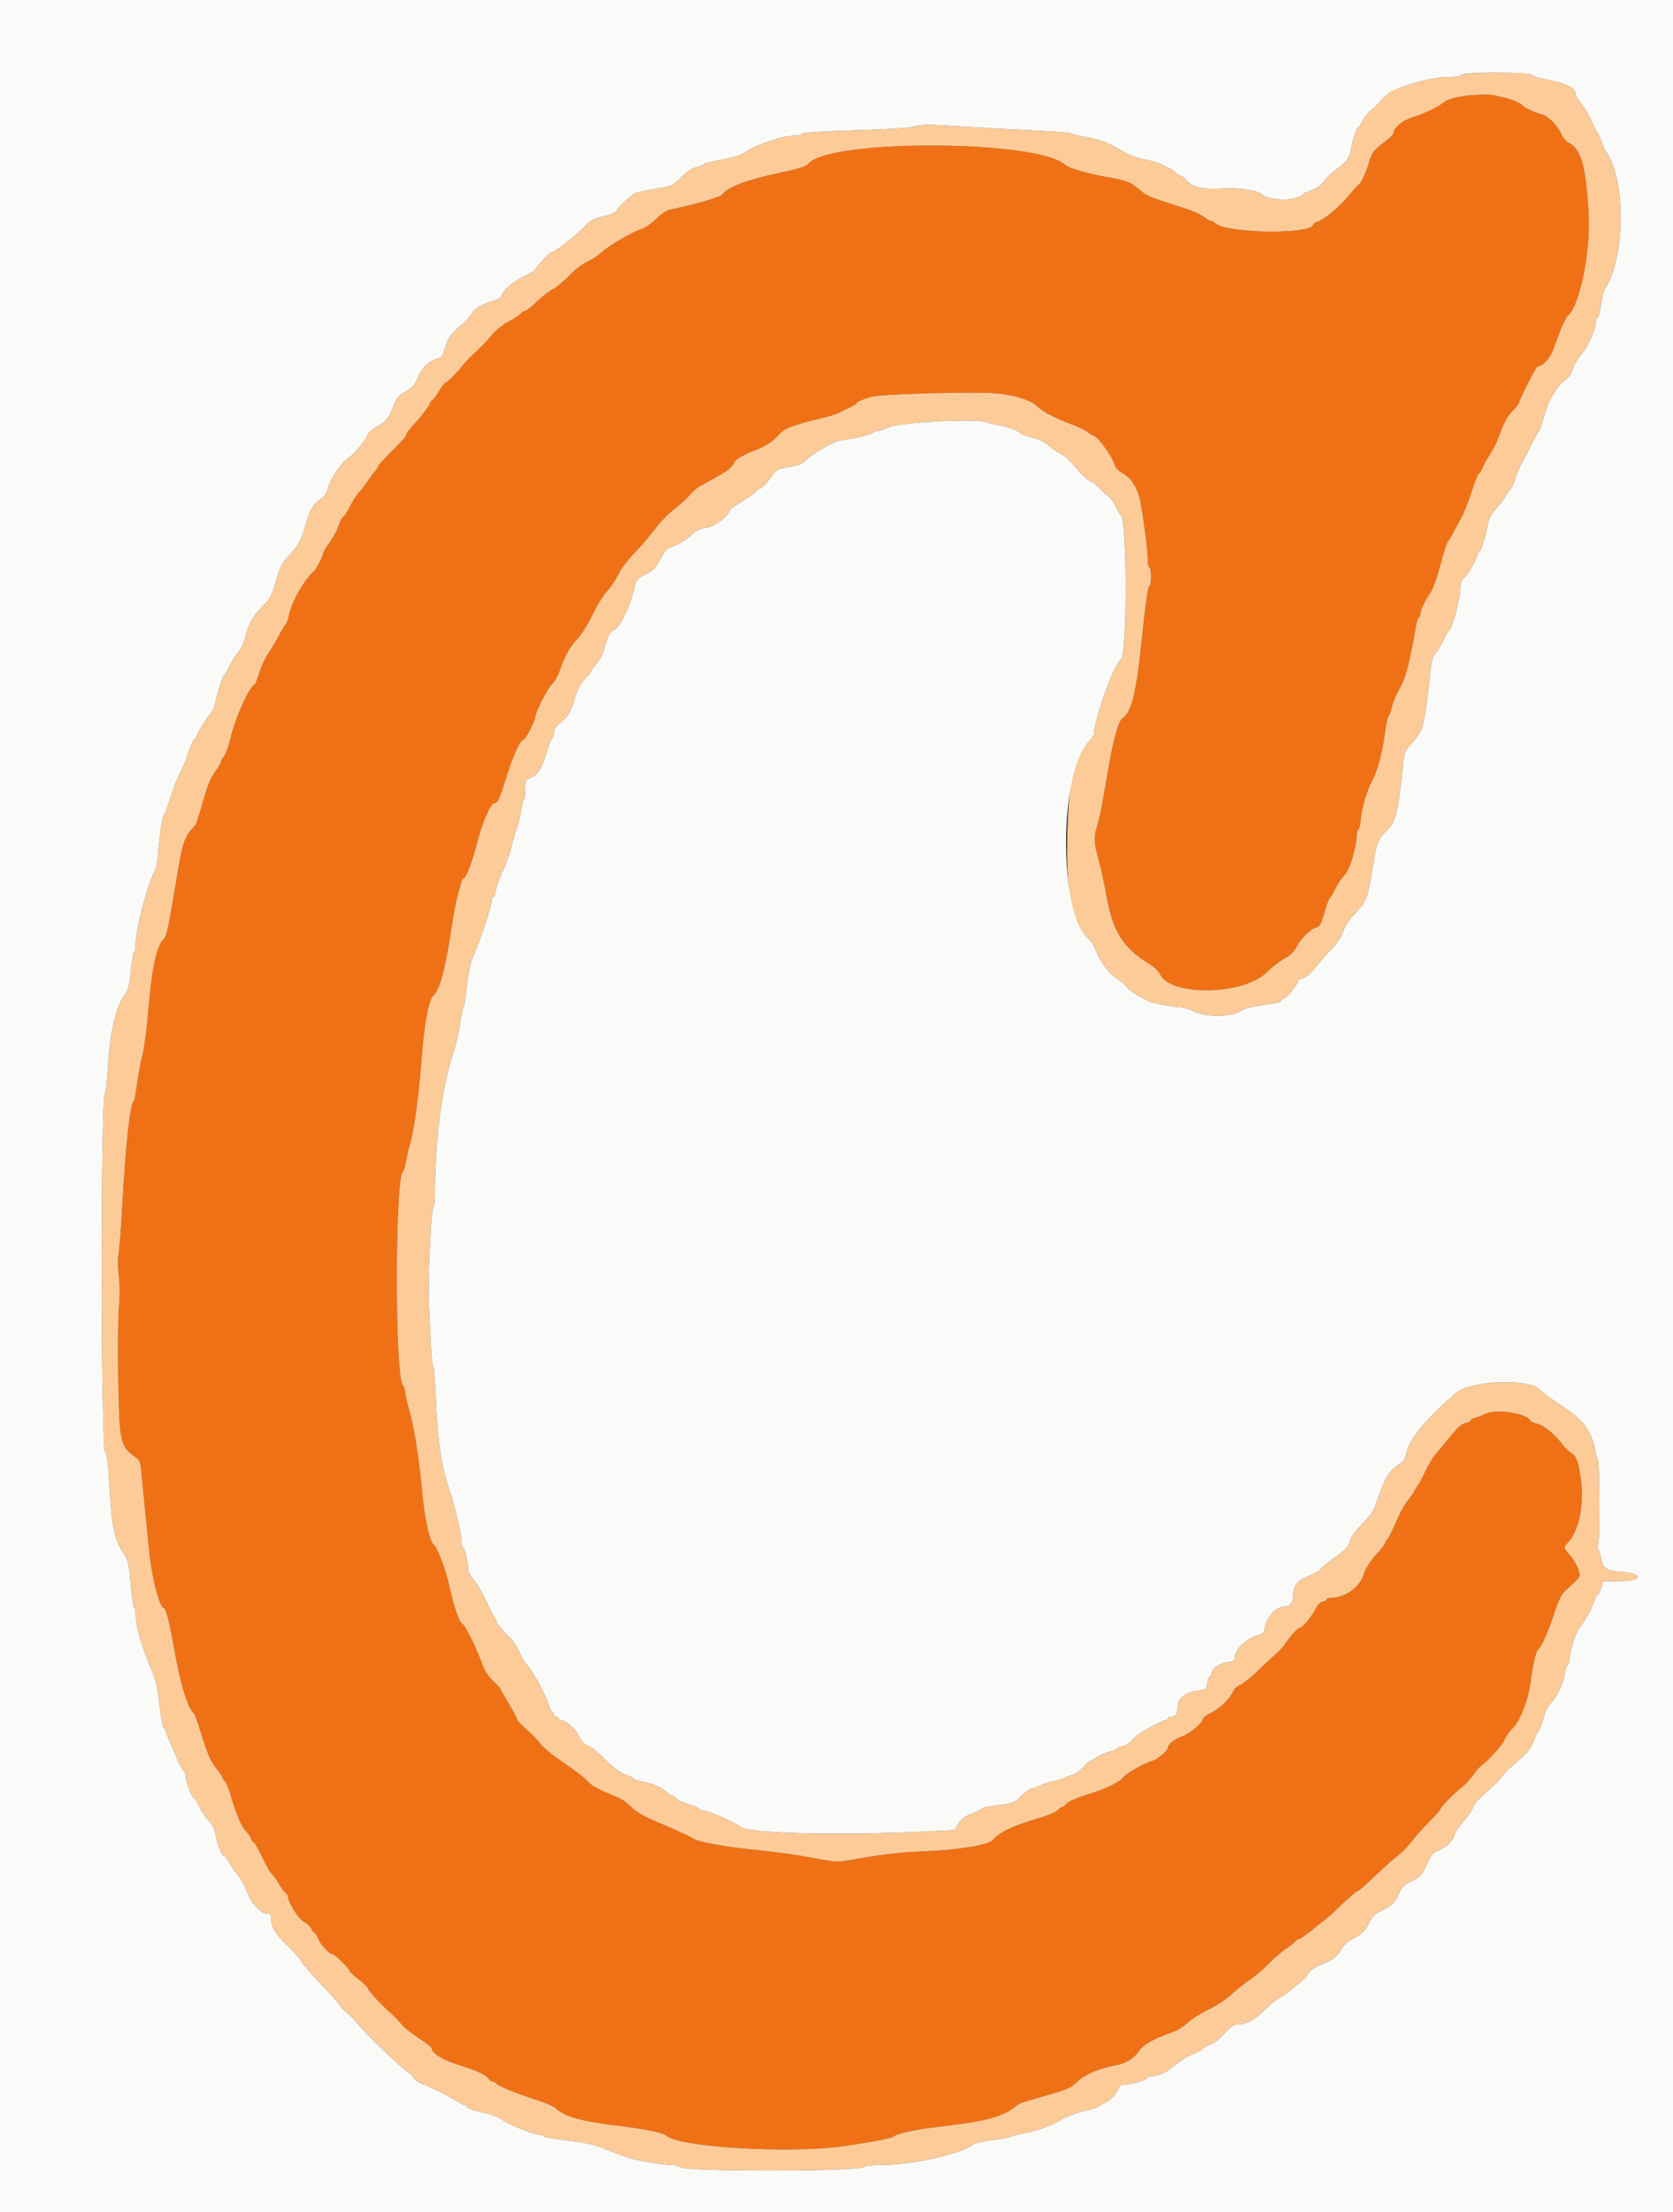 <svg id="svg" version="1.1" xmlns="http://www.w3.org/2000/svg" xmlns:xlink="http://www.w3.org/1999/xlink" width="400" height="528.814" viewBox="0, 0, 400,528.814"><rect x="0" y="0" width="400" height="528.814" fill="#333333" stroke="none"/><g id="svgg"><path id="path0" d="M353.200 22.678 C 349.381 22.842,346.124 23.594,345.077 24.555 C 344.010 25.535,340.321 27.269,337.312 28.206 C 335.270 28.842,333.200 30.640,333.200 31.777 C 333.200 32.061,332.345 32.941,331.300 33.733 C 328.380 35.945,328.021 36.402,327.336 38.784 C 326.655 41.153,325.421 43.838,324.911 44.063 C 324.740 44.138,323.633 45.370,322.451 46.800 C 320.194 49.529,316.428 52.647,314.900 53.049 C 314.405 53.180,314.000 53.435,314.000 53.616 C 314.000 56.127,293.051 55.864,290.471 53.321 C 290.181 53.034,289.748 52.800,289.509 52.800 C 289.271 52.800,288.505 52.365,287.808 51.833 C 287.111 51.302,285.384 50.493,283.970 50.037 C 282.557 49.581,280.320 48.860,279.000 48.435 C 274.958 47.136,273.901 46.644,272.626 45.471 C 270.682 43.682,269.285 43.125,264.800 42.352 C 260.321 41.579,255.439 40.170,254.668 39.429 C 248.348 33.345,197.474 33.202,193.192 39.256 C 192.822 39.778,190.922 40.350,186.111 41.387 C 178.511 43.026,173.853 44.785,172.799 46.416 C 172.358 47.098,166.469 48.820,159.925 50.179 C 159.334 50.302,157.935 51.295,156.815 52.385 C 155.696 53.476,154.157 54.540,153.397 54.750 C 151.463 55.284,145.251 58.903,143.756 60.367 C 143.073 61.036,141.583 62.015,140.446 62.542 C 139.229 63.106,137.437 64.486,136.090 65.896 C 134.830 67.215,133.080 68.667,132.200 69.124 C 131.320 69.581,129.557 70.955,128.282 72.177 C 127.006 73.400,125.710 74.400,125.401 74.400 C 125.093 74.400,124.696 74.644,124.520 74.943 C 124.344 75.242,123.068 76.090,121.683 76.829 C 120.212 77.613,118.551 78.920,117.683 79.973 C 116.221 81.751,114.648 83.376,112.763 85.061 C 112.233 85.534,111.260 86.597,110.600 87.424 C 109.152 89.236,106.752 91.600,106.360 91.600 C 106.204 91.600,105.580 92.455,104.974 93.500 C 104.368 94.545,103.631 95.544,103.336 95.720 C 103.041 95.896,102.800 96.209,102.800 96.416 C 102.800 96.876,100.676 99.636,98.675 101.778 C 97.864 102.646,97.200 103.531,97.200 103.745 C 97.200 104.245,96.721 104.796,93.260 108.275 C 91.687 109.857,90.400 111.308,90.400 111.500 C 90.400 111.692,90.085 112.198,89.700 112.625 C 89.315 113.051,88.521 114.120,87.936 115.000 C 87.350 115.880,86.420 117.072,85.868 117.648 C 85.316 118.224,84.307 119.799,83.626 121.148 C 82.945 122.497,82.226 123.600,82.026 123.600 C 81.827 123.600,81.371 124.483,81.013 125.562 C 80.654 126.642,79.650 128.518,78.780 129.732 C 77.911 130.945,77.200 132.140,77.200 132.385 C 77.200 133.007,75.585 136.111,75.008 136.599 C 72.774 138.483,69.602 144.163,69.037 147.287 C 68.890 148.105,68.550 149.005,68.283 149.287 C 68.016 149.569,67.284 150.790,66.656 152.000 C 66.028 153.210,64.900 155.100,64.149 156.200 C 63.398 157.300,62.423 159.401,61.984 160.869 C 61.544 162.337,61.046 163.597,60.876 163.669 C 59.580 164.220,56.318 171.427,55.152 176.316 C 54.665 178.360,53.936 180.413,53.533 180.877 C 53.130 181.342,52.800 181.930,52.800 182.183 C 52.800 182.437,52.332 183.265,51.761 184.022 C 50.334 185.913,49.526 187.896,48.211 192.727 C 47.593 194.998,46.888 197.068,46.644 197.327 C 43.937 200.209,43.729 200.860,41.827 212.400 C 40.433 220.863,39.760 224.004,39.255 224.401 C 37.499 225.784,36.285 231.351,35.418 242.000 C 35.082 246.117,34.465 250.723,34.026 252.383 C 33.592 254.024,33.023 257.084,32.762 259.183 C 32.500 261.283,32.157 263.090,31.998 263.200 C 31.089 263.831,30.051 273.397,29.201 289.000 C 28.973 293.180,28.613 297.770,28.402 299.200 C 28.152 300.890,28.157 302.948,28.418 305.082 C 28.674 307.186,28.685 309.777,28.447 312.304 C 28.243 314.472,28.167 322.175,28.278 329.423 C 28.509 344.458,28.772 345.768,32.020 348.071 C 33.449 349.085,33.544 349.289,33.792 351.871 C 34.266 356.816,35.183 366.125,35.635 370.600 C 36.301 377.184,38.162 384.400,39.194 384.400 C 39.646 384.400,40.666 388.417,41.582 393.800 C 43.026 402.293,44.934 408.569,46.387 409.600 C 46.542 409.710,47.252 411.690,47.965 414.000 C 49.670 419.519,50.303 420.966,51.878 422.948 C 52.601 423.856,53.194 424.748,53.196 424.929 C 53.198 425.109,53.465 425.522,53.788 425.845 C 54.111 426.169,54.751 427.731,55.209 429.317 C 56.558 433.982,57.648 436.520,58.861 437.819 C 59.488 438.490,60.000 439.246,60.000 439.499 C 60.000 439.753,60.249 440.104,60.554 440.280 C 60.859 440.456,61.834 442.141,62.722 444.025 C 63.610 445.908,64.631 447.694,64.991 447.993 C 65.351 448.292,66.122 449.361,66.703 450.368 C 67.284 451.376,67.994 452.344,68.280 452.520 C 68.566 452.696,68.800 453.010,68.800 453.219 C 68.800 454.645,71.297 458.672,72.625 459.386 C 73.428 459.818,74.242 460.583,74.433 461.086 C 74.624 461.589,74.945 462.000,75.147 462.000 C 75.348 462.000,75.791 462.694,76.130 463.542 C 76.695 464.954,78.814 467.200,79.581 467.200 C 80.063 467.200,83.600 470.684,83.600 471.160 C 83.600 471.388,84.590 472.322,85.800 473.235 C 87.010 474.149,88.000 475.123,88.000 475.399 C 88.000 475.881,91.364 479.469,93.831 481.619 C 94.474 482.179,95.445 483.210,95.988 483.910 C 96.531 484.609,98.376 486.093,100.088 487.208 C 101.800 488.323,103.200 489.388,103.200 489.575 C 103.200 490.846,105.672 492.368,110.006 493.764 C 114.618 495.251,116.326 496.066,116.920 497.063 C 117.096 497.358,117.479 497.600,117.771 497.600 C 118.063 497.600,118.512 497.853,118.769 498.162 C 119.271 498.768,123.386 500.414,128.731 502.147 C 130.564 502.741,132.449 503.587,132.921 504.027 C 135.175 506.127,139.261 507.203,149.600 508.419 C 154.347 508.977,158.655 509.919,159.305 510.540 C 162.196 513.307,188.728 514.892,201.600 513.068 C 207.992 512.162,213.344 511.136,213.600 510.767 C 213.938 510.281,218.032 509.260,221.400 508.822 C 223.160 508.593,226.760 508.127,229.400 507.787 C 236.668 506.848,240.717 505.525,243.114 503.304 C 243.408 503.031,244.583 502.543,245.725 502.218 C 256.006 499.295,255.631 499.448,258.134 497.151 C 259.543 495.858,263.385 494.306,266.439 493.798 C 269.037 493.365,271.067 492.184,272.228 490.429 C 273.295 488.818,276.048 487.239,280.200 485.856 C 281.320 485.484,282.968 484.478,283.944 483.571 C 284.903 482.680,287.153 481.248,288.944 480.390 C 290.819 479.491,293.116 477.978,294.359 476.822 C 295.547 475.719,297.527 474.148,298.759 473.331 C 299.992 472.515,302.080 470.736,303.400 469.379 C 304.720 468.022,306.523 466.461,307.406 465.910 C 308.289 465.360,309.256 464.614,309.555 464.254 C 309.854 463.894,310.266 463.600,310.472 463.600 C 310.779 463.600,313.665 461.541,314.400 460.798 C 314.510 460.686,315.320 460.060,316.200 459.405 C 317.080 458.750,318.530 457.491,319.421 456.607 C 321.904 454.146,324.390 452.000,324.759 452.000 C 324.941 452.000,326.723 450.425,328.719 448.500 C 330.714 446.575,333.180 444.370,334.199 443.600 C 335.217 442.830,336.710 441.311,337.515 440.224 C 338.321 439.137,340.200 437.028,341.690 435.538 C 343.181 434.047,344.400 432.668,344.400 432.473 C 344.400 432.001,347.871 428.466,349.618 427.159 C 350.383 426.586,351.547 425.326,352.205 424.359 C 352.862 423.392,353.760 422.346,354.200 422.036 C 355.951 420.803,359.202 417.169,359.769 415.812 C 360.099 415.022,360.994 413.786,361.757 413.066 C 363.439 411.480,365.495 406.034,366.011 401.800 C 366.491 397.858,367.185 394.873,367.757 394.294 C 368.733 393.305,369.993 390.502,371.480 386.012 C 372.683 382.381,373.277 381.171,374.329 380.212 C 378.103 376.770,377.961 377.013,377.327 375.088 C 377.012 374.133,376.135 372.655,375.378 371.803 C 373.790 370.018,373.760 369.897,374.697 368.960 C 377.480 366.178,378.794 359.981,377.956 353.600 C 377.415 349.484,376.941 348.184,375.680 347.359 C 375.086 346.970,374.250 346.190,373.821 345.626 C 371.817 342.986,369.329 340.866,367.730 340.435 C 366.813 340.188,366.003 339.846,365.931 339.676 C 365.155 337.839,357.561 336.715,355.000 338.058 C 354.340 338.405,353.305 338.806,352.700 338.951 C 352.095 339.097,351.600 339.378,351.600 339.576 C 351.600 339.774,351.068 340.053,350.417 340.196 C 349.295 340.443,348.598 341.106,345.800 344.589 C 345.140 345.411,344.018 346.758,343.306 347.583 C 342.595 348.408,341.437 350.324,340.734 351.841 C 340.030 353.359,339.332 354.690,339.183 354.800 C 339.034 354.910,338.613 355.583,338.248 356.295 C 337.884 357.007,337.078 358.177,336.458 358.895 C 335.839 359.613,334.643 361.817,333.801 363.793 C 332.960 365.769,332.030 367.627,331.736 367.922 C 331.441 368.216,331.200 368.628,331.200 368.838 C 331.200 369.047,330.513 369.979,329.673 370.909 C 327.598 373.206,326.599 374.730,326.044 376.440 C 325.038 379.544,321.545 382.000,318.136 382.000 C 317.621 382.000,317.200 382.167,317.200 382.372 C 317.200 382.577,316.795 382.802,316.300 382.872 C 315.701 382.957,315.058 383.635,314.376 384.899 C 313.353 386.796,311.323 389.200,310.743 389.200 C 310.278 389.200,308.738 390.848,307.429 392.749 C 306.784 393.684,305.704 394.902,305.029 395.456 C 304.353 396.010,302.406 397.808,300.702 399.452 C 298.999 401.095,297.081 402.623,296.440 402.846 C 295.744 403.089,295.079 403.725,294.788 404.428 C 294.096 406.100,291.498 408.572,289.394 409.561 C 288.407 410.025,287.600 410.658,287.600 410.968 C 287.600 411.834,284.072 414.743,282.493 415.179 C 280.983 415.595,279.200 417.030,279.200 417.828 C 279.200 418.560,276.541 420.751,275.293 421.048 C 273.762 421.412,269.296 423.930,268.698 424.767 C 267.916 425.859,264.890 427.420,261.400 428.532 C 257.153 429.886,255.444 430.624,254.819 431.377 C 254.535 431.720,254.144 432.000,253.951 432.000 C 253.758 432.000,253.247 432.353,252.817 432.783 C 252.386 433.214,250.721 433.952,249.117 434.423 C 242.228 436.446,239.054 437.912,237.400 439.833 C 236.294 441.118,229.464 442.224,220.200 442.619 C 214.549 442.859,211.371 443.250,202.291 444.821 C 200.357 445.156,199.125 445.059,194.691 444.224 C 189.505 443.248,187.062 442.916,178.200 441.982 C 173.322 441.468,166.359 440.153,166.019 439.681 C 165.796 439.372,163.320 438.230,156.287 435.192 C 153.625 434.042,151.917 433.019,150.944 431.992 C 150.157 431.162,148.858 430.205,148.057 429.867 C 142.622 427.571,141.436 426.934,140.475 425.788 C 139.884 425.084,137.359 423.138,134.863 421.464 C 132.242 419.704,129.852 417.763,129.201 416.865 C 128.582 416.011,127.069 414.442,125.838 413.379 C 124.607 412.317,123.600 411.240,123.600 410.988 C 123.600 410.735,122.700 409.030,121.600 407.200 C 120.500 405.370,119.600 403.780,119.600 403.668 C 119.600 403.555,118.826 402.721,117.880 401.815 C 116.684 400.668,115.872 399.380,115.214 397.583 C 113.817 393.770,111.206 388.488,110.603 388.257 C 109.837 387.963,108.547 384.234,107.361 378.884 C 106.466 374.852,104.541 369.848,103.634 369.200 C 102.753 368.570,101.511 362.902,100.975 357.063 C 100.235 348.996,98.997 341.013,97.931 337.445 C 97.479 335.929,97.012 333.949,96.895 333.045 C 96.777 332.140,96.542 331.309,96.373 331.197 C 94.373 329.873,94.367 281.346,96.367 280.004 C 96.535 279.892,96.890 278.630,97.157 277.200 C 97.424 275.770,97.896 273.790,98.206 272.800 C 98.995 270.281,100.268 260.595,100.808 253.000 C 101.360 245.228,102.542 238.866,103.593 238.000 C 105.113 236.748,106.528 231.467,107.989 221.600 C 108.429 218.630,109.076 215.210,109.427 214.000 C 109.779 212.790,110.162 211.395,110.280 210.900 C 110.397 210.405,110.620 210.000,110.776 210.000 C 111.394 210.000,112.818 206.354,113.978 201.800 C 115.291 196.650,117.299 192.000,118.211 192.000 C 119.001 192.000,119.407 191.096,121.194 185.370 C 122.740 180.415,124.444 176.800,125.234 176.800 C 125.652 176.800,127.999 172.152,128.000 171.322 C 128.000 170.240,130.925 164.526,131.965 163.575 C 132.582 163.010,133.407 161.570,133.798 160.375 C 134.899 157.015,136.237 154.603,138.046 152.721 C 138.997 151.731,140.524 149.301,141.640 147.000 C 142.708 144.800,144.260 142.277,145.090 141.392 C 145.921 140.508,147.101 138.784,147.714 137.560 C 148.744 135.502,149.888 134.049,153.353 130.400 C 154.084 129.630,155.628 127.750,156.784 126.223 C 157.939 124.695,160.025 122.582,161.419 121.527 C 162.812 120.473,164.406 119.014,164.961 118.287 C 165.515 117.560,166.651 116.595,167.485 116.144 C 172.880 113.221,173.892 112.602,174.700 111.730 C 175.195 111.196,175.601 110.633,175.603 110.479 C 175.607 110.001,178.106 108.529,180.200 107.770 C 182.846 106.812,184.733 105.600,186.211 103.910 C 187.523 102.409,189.734 101.547,196.114 100.053 C 198.047 99.600,200.117 98.957,200.714 98.624 C 201.311 98.291,202.475 97.717,203.300 97.348 C 204.125 96.980,204.800 96.548,204.800 96.388 C 204.800 96.017,206.495 95.340,208.800 94.789 C 211.416 94.165,233.018 93.582,237.855 94.006 C 242.735 94.433,246.435 95.603,248.141 97.257 C 249.433 98.510,252.270 99.959,256.729 101.644 C 258.119 102.170,259.559 102.871,259.929 103.203 C 260.298 103.534,261.097 104.026,261.704 104.296 C 262.860 104.810,266.093 109.433,266.531 111.200 C 266.682 111.808,267.412 112.559,268.393 113.114 C 270.620 114.375,272.021 116.663,272.682 120.118 C 273.503 124.410,274.400 131.487,274.400 133.675 C 274.400 134.734,274.580 135.600,274.800 135.600 C 275.020 135.600,275.200 136.590,275.200 137.800 C 275.200 139.010,275.046 140.000,274.857 140.000 C 274.473 140.000,273.990 143.435,272.803 154.600 C 271.596 165.960,270.486 170.254,268.373 171.734 C 267.383 172.427,266.086 177.189,264.816 184.800 C 263.559 192.325,262.822 195.996,262.144 198.106 C 261.471 200.202,261.599 201.749,262.801 206.000 C 263.205 207.430,264.013 211.210,264.595 214.400 C 266.122 222.759,268.558 226.612,274.696 230.378 C 275.960 231.153,277.039 232.182,277.411 232.967 C 279.930 238.276,297.518 237.877,302.916 232.389 C 303.970 231.317,305.827 229.871,307.044 229.175 C 308.597 228.286,309.456 227.476,309.928 226.455 C 310.750 224.675,313.333 222.082,314.599 221.764 C 315.587 221.517,315.965 220.779,316.975 217.133 C 317.321 215.886,317.738 214.806,317.902 214.733 C 318.066 214.660,318.637 213.700,319.172 212.600 C 319.707 211.500,320.740 209.964,321.469 209.186 C 322.758 207.810,324.400 202.289,324.400 199.328 C 324.400 198.818,324.555 198.400,324.745 198.400 C 324.934 198.400,325.208 197.241,325.353 195.825 C 325.670 192.734,326.829 188.905,328.248 186.266 C 329.425 184.074,330.508 179.842,331.207 174.700 C 331.469 172.775,331.815 171.200,331.977 171.200 C 332.140 171.200,332.515 170.188,332.812 168.951 C 333.109 167.714,333.960 165.692,334.703 164.457 C 336.036 162.243,337.069 158.330,338.385 150.500 C 338.653 148.905,339.036 147.600,339.236 147.600 C 339.436 147.600,339.600 147.233,339.600 146.784 C 339.600 145.881,340.692 143.584,342.124 141.473 C 342.637 140.718,343.660 137.809,344.398 135.009 C 345.135 132.209,345.933 129.712,346.169 129.459 C 346.406 129.207,346.918 128.370,347.306 127.600 C 347.694 126.830,348.538 125.300,349.182 124.200 C 349.826 123.100,351.004 120.175,351.801 117.700 C 352.597 115.225,353.396 113.200,353.576 113.200 C 353.756 113.200,354.131 112.615,354.411 111.900 C 354.690 111.185,355.520 109.700,356.255 108.600 C 356.991 107.500,357.969 105.528,358.429 104.217 C 359.576 100.949,360.281 99.672,361.850 98.017 C 362.589 97.238,363.195 96.471,363.197 96.313 C 363.205 95.579,367.273 87.600,367.639 87.600 C 368.928 87.600,370.832 85.395,371.565 83.054 C 372.381 80.447,374.303 75.934,374.739 75.600 C 377.626 73.388,380.330 60.425,379.829 51.200 C 379.214 39.895,378.058 35.678,375.161 34.180 C 374.468 33.822,373.686 32.947,373.359 32.165 C 372.496 30.097,370.146 27.695,368.678 27.378 C 367.332 27.088,364.340 25.696,364.000 25.202 C 363.603 24.626,361.356 23.698,359.200 23.219 C 356.216 22.556,356.157 22.551,353.200 22.678 " stroke="none" fill="#f07115" fill-rule="evenodd"></path><path id="path1" d="M353.500 17.475 C 351.106 17.559,349.200 17.798,349.200 18.014 C 349.200 18.226,347.985 18.401,346.500 18.403 C 342.714 18.407,336.303 20.052,332.400 22.022 C 331.850 22.299,330.860 23.197,330.200 24.017 C 329.540 24.836,328.506 25.843,327.903 26.253 C 327.300 26.664,326.400 27.765,325.904 28.700 C 325.408 29.635,324.881 30.400,324.733 30.400 C 324.376 30.400,323.289 33.771,322.961 35.896 C 322.675 37.750,321.910 38.737,319.253 40.677 C 318.292 41.379,317.090 42.565,316.583 43.311 C 315.977 44.203,314.999 44.918,313.730 45.397 C 312.669 45.798,311.710 46.233,311.600 46.363 C 310.118 48.117,303.602 48.136,301.591 46.392 C 300.501 45.447,295.688 44.788,291.957 45.074 C 287.968 45.379,284.986 44.683,283.690 43.142 C 283.161 42.514,282.503 42.000,282.226 42.000 C 281.950 42.000,281.413 41.656,281.033 41.237 C 280.653 40.817,279.770 40.242,279.071 39.959 C 278.372 39.677,277.710 39.332,277.600 39.193 C 277.490 39.054,275.883 38.617,274.029 38.221 C 271.633 37.710,269.802 36.996,267.701 35.754 C 264.649 33.950,262.062 33.043,258.600 32.565 C 257.500 32.413,256.500 32.136,256.379 31.948 C 256.257 31.761,252.117 31.418,247.179 31.185 C 242.240 30.953,234.240 30.508,229.400 30.196 C 221.834 29.709,220.348 29.709,218.800 30.193 C 217.556 30.581,213.112 30.877,204.409 31.150 C 196.169 31.409,191.769 31.693,191.676 31.973 C 191.597 32.208,190.947 32.400,190.231 32.400 C 187.138 32.400,180.978 34.474,177.911 36.547 C 177.092 37.101,175.061 37.715,172.500 38.184 C 170.245 38.596,168.400 39.044,168.400 39.180 C 168.400 39.315,167.546 39.677,166.503 39.985 C 165.185 40.375,164.027 41.140,162.709 42.493 C 160.815 44.438,160.804 44.442,156.436 45.177 C 154.029 45.581,151.822 46.103,151.530 46.336 C 149.263 48.149,147.600 49.771,147.417 50.348 C 147.268 50.815,146.289 51.247,144.339 51.705 C 142.127 52.224,141.194 52.673,140.219 53.688 C 137.568 56.449,132.541 60.400,131.679 60.400 C 131.312 60.400,128.000 63.992,128.000 64.391 C 128.000 64.584,126.787 65.315,125.303 66.016 C 122.771 67.213,120.317 69.371,119.802 70.856 C 119.672 71.229,118.762 71.713,117.687 71.980 C 115.626 72.492,112.800 74.229,112.800 74.984 C 112.800 75.245,111.541 76.589,110.002 77.970 C 107.519 80.198,107.124 80.757,106.487 82.940 C 105.847 85.130,105.625 85.443,104.463 85.789 C 102.435 86.392,100.792 88.019,99.855 90.351 C 99.156 92.089,98.676 92.654,97.256 93.414 C 95.283 94.469,94.806 95.053,93.837 97.600 C 92.940 99.957,92.071 100.968,90.019 102.037 C 89.090 102.521,88.212 103.224,88.066 103.599 C 87.440 105.205,84.914 108.346,83.419 109.377 C 81.506 110.696,79.048 114.300,78.411 116.718 C 78.075 117.998,77.563 118.713,76.408 119.518 C 74.877 120.586,73.994 122.066,73.257 124.800 C 72.093 129.115,71.119 130.893,68.524 133.446 C 67.753 134.204,66.998 135.550,66.614 136.850 C 65.089 142.010,64.658 143.058,63.659 144.031 C 60.579 147.031,59.575 148.684,58.664 152.259 C 58.319 153.612,57.598 155.192,57.061 155.772 C 56.524 156.351,55.571 157.855,54.942 159.113 C 54.314 160.371,53.669 161.459,53.508 161.531 C 53.208 161.665,51.889 165.918,51.385 168.377 C 51.230 169.135,50.847 170.010,50.535 170.323 C 49.702 171.155,47.341 174.924,47.022 175.932 C 46.870 176.409,46.586 176.800,46.390 176.800 C 46.195 176.800,45.593 178.195,45.053 179.900 C 44.514 181.605,43.608 183.810,43.041 184.800 C 42.474 185.790,41.449 188.400,40.763 190.600 C 40.078 192.800,39.374 194.690,39.200 194.800 C 38.834 195.031,38.147 199.562,37.775 204.200 C 37.633 205.960,37.299 207.760,37.031 208.200 C 35.347 210.971,32.400 222.304,32.400 226.014 C 32.400 226.886,32.253 227.600,32.074 227.600 C 31.895 227.600,31.539 229.603,31.283 232.051 C 30.909 235.632,30.635 236.745,29.882 237.751 C 27.647 240.736,26.242 246.852,25.773 255.638 C 25.615 258.587,25.315 261.111,25.106 261.246 C 24.039 261.938,24.084 346.511,25.152 347.171 C 25.566 347.426,25.832 349.651,26.215 356.056 C 26.768 365.330,27.380 368.094,29.633 371.485 C 30.636 372.994,30.805 373.754,31.255 378.785 C 31.531 381.873,31.902 384.400,32.079 384.400 C 32.255 384.400,32.400 384.924,32.400 385.565 C 32.400 388.199,33.671 393.041,35.527 397.482 C 37.286 401.688,37.568 402.785,38.128 407.593 C 38.473 410.559,38.946 413.049,39.178 413.126 C 39.410 413.203,39.600 413.465,39.600 413.707 C 39.600 413.949,39.934 414.879,40.341 415.774 C 40.749 416.668,41.576 418.607,42.179 420.082 C 42.782 421.557,43.528 422.974,43.837 423.231 C 44.147 423.488,44.400 424.119,44.400 424.634 C 44.400 425.910,45.963 430.000,46.451 430.000 C 46.668 430.000,47.215 430.855,47.668 431.900 C 48.120 432.945,49.097 434.434,49.839 435.210 C 50.797 436.212,51.300 437.218,51.579 438.688 C 52.040 441.118,53.013 443.600,53.506 443.600 C 53.697 443.600,54.275 444.365,54.792 445.300 C 55.309 446.235,56.309 447.650,57.015 448.445 C 57.721 449.239,58.692 451.075,59.175 452.524 C 60.044 455.135,62.517 457.600,64.269 457.600 C 64.561 457.600,64.801 457.915,64.802 458.300 C 64.809 460.573,65.784 462.294,68.596 465.000 C 70.196 466.540,71.790 468.340,72.138 469.000 C 72.487 469.660,74.500 471.992,76.612 474.182 C 78.724 476.372,80.724 478.622,81.058 479.182 C 81.391 479.742,82.234 480.637,82.932 481.171 C 83.629 481.706,84.920 483.025,85.800 484.104 C 88.236 487.089,95.798 494.253,98.336 495.981 C 98.513 496.101,98.766 496.494,98.898 496.853 C 99.030 497.212,100.457 498.019,102.069 498.647 C 103.681 499.275,106.252 500.556,107.782 501.495 C 109.311 502.433,110.796 503.200,111.082 503.200 C 111.367 503.200,111.600 503.366,111.600 503.569 C 111.600 504.011,113.442 504.647,116.251 505.175 C 117.379 505.387,119.166 506.144,120.223 506.857 C 122.106 508.128,127.893 510.400,129.247 510.400 C 129.625 510.400,129.993 510.558,130.067 510.751 C 130.140 510.944,132.630 511.373,135.600 511.706 C 139.742 512.169,141.745 512.606,144.200 513.582 C 145.960 514.281,148.390 515.208,149.600 515.640 C 151.862 516.450,158.532 517.600,160.964 517.600 C 161.717 517.600,162.395 517.786,162.471 518.014 C 162.876 519.227,206.275 519.168,206.733 517.953 C 206.807 517.759,208.337 517.597,210.133 517.593 C 218.009 517.575,229.816 514.965,232.800 512.583 C 233.130 512.319,235.200 511.874,237.400 511.593 C 239.600 511.312,241.490 510.968,241.600 510.828 C 241.710 510.688,242.970 510.346,244.400 510.067 C 248.307 509.307,250.723 508.449,253.600 506.801 C 255.217 505.874,257.447 505.039,259.500 504.590 C 261.315 504.194,262.800 503.740,262.800 503.583 C 262.800 503.426,263.319 503.082,263.953 502.819 C 265.344 502.243,267.009 500.534,267.382 499.300 C 267.574 498.665,267.962 498.400,268.701 498.400 C 270.157 498.400,274.400 497.170,274.400 496.747 C 274.400 496.556,274.715 496.399,275.100 496.398 C 276.850 496.392,278.947 495.419,281.017 493.653 C 282.253 492.598,284.152 491.416,285.236 491.026 C 286.320 490.636,287.340 490.091,287.503 489.815 C 287.666 489.539,288.455 489.100,289.255 488.840 C 290.133 488.555,291.504 487.501,292.710 486.184 C 294.048 484.724,295.024 483.999,295.655 483.998 C 297.599 483.993,299.529 483.147,301.238 481.550 C 304.433 478.564,304.988 478.108,306.200 477.477 C 306.860 477.133,307.850 476.436,308.400 475.926 C 308.950 475.417,310.063 474.505,310.873 473.900 C 311.683 473.295,312.449 472.485,312.575 472.100 C 312.856 471.239,314.887 469.895,316.918 469.226 C 318.536 468.693,320.084 467.293,321.034 465.504 C 321.355 464.901,322.378 464.025,323.308 463.557 C 325.625 462.393,326.333 461.703,327.428 459.543 C 328.162 458.096,328.793 457.486,330.285 456.781 C 332.891 455.550,333.516 454.944,334.473 452.719 C 335.173 451.091,335.627 450.644,337.535 449.699 C 339.767 448.595,339.976 448.340,341.575 444.782 C 342.193 443.407,342.725 442.843,343.754 442.471 C 345.614 441.798,347.454 440.043,347.781 438.628 C 347.930 437.983,348.925 436.500,349.993 435.331 C 351.061 434.163,352.046 432.703,352.181 432.088 C 352.343 431.347,353.498 430.050,355.596 428.253 C 357.340 426.759,358.867 425.220,358.989 424.834 C 359.112 424.447,360.695 422.865,362.506 421.318 C 365.337 418.901,365.934 418.162,366.754 416.068 C 367.279 414.727,367.857 413.579,368.038 413.515 C 368.220 413.452,368.667 412.232,369.032 410.804 C 369.507 408.945,370.081 407.811,371.055 406.808 C 372.472 405.349,373.811 402.325,374.247 399.596 C 374.387 398.718,374.659 398.000,374.851 398.000 C 375.043 398.000,375.198 397.685,375.195 397.300 C 375.181 395.351,376.627 390.471,377.595 389.200 C 379.102 387.222,380.630 384.457,381.187 382.700 C 381.448 381.875,381.821 381.200,382.015 381.200 C 382.209 381.200,382.584 380.480,382.847 379.600 L 383.327 378.000 386.801 378.000 C 392.905 378.000,393.302 376.176,387.300 375.710 C 385.705 375.586,384.400 375.331,384.400 375.142 C 384.400 374.954,384.159 374.800,383.864 374.800 C 383.537 374.800,383.127 373.902,382.815 372.500 C 382.534 371.235,382.100 370.068,381.852 369.906 C 381.530 369.697,381.543 369.610,381.900 369.606 C 382.287 369.601,382.400 367.250,382.400 359.200 C 382.400 353.421,382.242 348.800,382.045 348.800 C 381.850 348.800,381.566 347.945,381.412 346.900 C 380.811 342.799,378.752 339.677,375.000 337.178 C 371.681 334.967,368.643 332.786,368.402 332.439 C 366.321 329.449,351.594 329.885,348.008 333.042 C 340.869 339.329,337.054 343.922,336.346 347.083 C 335.970 348.766,335.609 349.379,334.635 349.990 C 331.992 351.646,331.071 353.236,328.733 360.183 C 328.414 361.130,327.201 362.783,325.711 364.298 C 324.035 366.004,323.085 367.343,322.800 368.400 C 322.443 369.725,321.850 370.352,318.989 372.431 C 317.125 373.785,315.600 375.022,315.600 375.179 C 315.600 375.488,314.836 375.903,311.942 377.169 C 310.023 378.008,309.200 379.304,309.200 381.486 C 309.200 382.950,308.476 384.000,307.466 384.000 C 305.079 384.000,302.703 386.568,302.322 389.560 C 302.226 390.313,301.811 390.637,300.400 391.062 C 297.703 391.873,295.200 394.408,295.200 396.328 C 295.200 396.950,294.823 397.166,293.350 397.387 C 291.427 397.675,289.600 399.037,289.600 400.182 C 289.600 400.522,289.436 400.800,289.235 400.800 C 289.034 400.800,288.751 401.509,288.604 402.375 C 288.339 403.944,288.329 403.951,286.109 404.229 C 283.568 404.546,281.604 406.032,281.595 407.643 C 281.584 409.559,281.144 410.400,280.153 410.400 C 279.629 410.400,279.200 410.580,279.200 410.800 C 279.200 411.020,278.975 411.201,278.700 411.202 C 278.425 411.204,277.750 411.449,277.200 411.748 C 276.650 412.047,275.248 412.795,274.085 413.411 C 272.921 414.026,271.438 415.135,270.789 415.874 C 270.140 416.613,269.066 417.327,268.404 417.459 C 267.742 417.592,267.200 417.820,267.200 417.967 C 267.200 418.114,266.364 418.458,265.342 418.731 C 264.320 419.004,262.988 419.582,262.380 420.014 C 261.773 420.446,261.100 420.800,260.885 420.800 C 260.669 420.800,259.852 421.510,259.068 422.378 C 258.162 423.381,257.016 424.138,255.921 424.458 C 254.975 424.735,254.110 425.077,254.000 425.220 C 253.890 425.362,253.018 425.601,252.063 425.750 C 251.108 425.899,249.630 426.376,248.779 426.811 C 247.928 427.245,246.962 427.600,246.633 427.600 C 246.303 427.600,245.281 428.316,244.362 429.191 C 242.407 431.050,242.345 431.074,238.214 431.598 C 236.472 431.819,234.947 432.146,234.824 432.325 C 234.701 432.503,233.556 433.068,232.281 433.579 C 230.491 434.296,229.766 434.848,229.105 435.997 L 228.248 437.486 223.224 437.745 C 201.835 438.848,179.298 438.369,177.154 436.764 C 175.531 435.550,169.202 432.800,168.031 432.800 C 167.574 432.800,167.200 432.648,167.200 432.463 C 167.200 432.278,166.123 431.801,164.806 431.402 C 163.490 431.003,162.112 430.345,161.744 429.939 C 161.377 429.532,160.856 429.200,160.587 429.200 C 160.318 429.200,159.863 428.917,159.576 428.571 C 158.762 427.590,156.191 426.415,153.914 425.984 C 152.774 425.767,151.742 425.448,151.621 425.273 C 151.499 425.098,150.770 424.708,150.000 424.407 C 148.012 423.631,146.657 422.625,144.067 420.006 C 142.820 418.745,141.358 417.575,140.819 417.404 C 139.608 417.022,139.213 416.604,138.213 414.649 C 137.446 413.150,135.125 411.200,134.107 411.200 C 133.828 411.200,133.600 411.020,133.600 410.800 C 133.600 410.580,133.330 410.400,133.000 410.400 C 132.670 410.400,132.400 410.130,132.400 409.800 C 132.400 409.470,132.240 409.200,132.043 409.200 C 131.847 409.200,131.570 408.733,131.426 408.163 C 130.895 406.046,127.592 399.754,126.302 398.400 C 125.568 397.630,124.633 396.100,124.224 395.000 C 123.726 393.661,122.707 392.239,121.140 390.698 C 119.853 389.432,118.800 388.139,118.800 387.826 C 118.800 387.513,118.569 387.019,118.287 386.729 C 118.005 386.438,117.080 384.633,116.232 382.718 C 115.383 380.802,114.084 378.575,113.345 377.767 C 112.605 376.960,112.000 375.902,112.000 375.416 C 112.000 373.871,111.103 370.000,110.745 370.000 C 110.555 370.000,110.400 369.447,110.400 368.771 C 110.400 367.221,108.653 359.584,107.649 356.746 C 105.448 350.525,104.623 344.901,104.119 332.700 C 103.985 329.455,103.749 326.800,103.594 326.800 C 103.306 326.800,102.990 322.323,102.536 311.821 C 102.261 305.450,103.083 288.400,103.666 288.400 C 103.850 288.400,104.000 287.197,104.000 285.726 C 104.000 272.490,105.621 259.915,108.399 251.600 C 109.024 249.730,109.764 246.535,110.044 244.500 C 110.324 242.465,110.672 240.800,110.817 240.800 C 110.962 240.800,111.316 238.595,111.605 235.900 C 111.918 232.967,112.444 230.277,112.915 229.200 C 114.866 224.730,117.586 216.537,117.595 215.100 C 117.598 214.715,117.764 214.400,117.965 214.400 C 118.166 214.400,118.448 213.635,118.592 212.700 C 118.736 211.765,119.471 209.740,120.227 208.200 C 120.982 206.660,121.859 204.230,122.177 202.800 C 122.495 201.370,123.117 199.210,123.560 198.000 C 124.002 196.790,124.486 194.765,124.634 193.500 C 124.782 192.235,125.060 191.200,125.252 191.200 C 125.443 191.200,125.600 190.142,125.600 188.849 C 125.600 186.607,125.657 186.474,126.814 185.994 C 128.613 185.249,129.474 183.896,130.658 179.951 C 131.244 177.998,131.876 176.400,132.062 176.400 C 132.248 176.400,132.400 175.882,132.400 175.248 C 132.400 174.376,132.818 173.754,134.123 172.685 C 135.871 171.252,136.504 170.083,137.836 165.828 C 138.326 164.264,139.025 163.051,139.889 162.264 C 140.610 161.608,141.200 160.904,141.200 160.699 C 141.200 160.495,141.801 159.626,142.534 158.768 C 143.268 157.911,144.071 156.532,144.318 155.705 C 144.565 154.877,144.969 153.522,145.217 152.693 C 145.521 151.675,146.057 150.984,146.869 150.564 C 148.292 149.828,150.487 145.380,151.548 141.080 C 152.213 138.386,152.240 138.350,154.386 137.278 C 156.225 136.359,156.741 135.837,157.803 133.824 C 158.492 132.520,159.313 131.324,159.627 131.167 C 159.942 131.010,160.991 130.554,161.958 130.154 C 162.924 129.754,164.406 128.763,165.250 127.952 C 166.459 126.791,167.226 126.416,168.862 126.191 C 170.847 125.918,174.400 123.257,174.400 122.044 C 174.400 121.850,175.705 120.911,177.300 119.956 C 178.895 119.001,180.435 117.900,180.723 117.510 C 181.010 117.119,181.491 116.800,181.792 116.800 C 182.092 116.800,183.117 115.741,184.069 114.448 C 185.784 112.116,185.824 112.091,188.478 111.683 C 189.952 111.457,191.392 111.082,191.678 110.850 C 191.965 110.618,192.830 109.903,193.600 109.262 C 195.467 107.707,200.157 105.200,201.200 105.200 C 202.537 105.200,208.179 103.957,208.399 103.614 C 208.510 103.441,209.230 103.166,210.000 103.002 C 210.770 102.838,211.872 102.462,212.450 102.168 C 214.869 100.932,234.279 99.937,235.940 100.963 C 236.187 101.115,237.394 101.404,238.623 101.604 C 240.914 101.977,244.000 103.139,244.000 103.628 C 244.000 103.779,245.205 104.205,246.678 104.575 C 248.565 105.050,249.803 105.652,250.869 106.615 C 251.701 107.367,252.972 108.228,253.692 108.529 C 254.413 108.830,255.704 109.959,256.561 111.038 C 258.327 113.261,260.389 115.173,261.035 115.189 C 261.274 115.195,262.229 116.010,263.157 117.000 C 264.085 117.990,265.011 118.800,265.215 118.800 C 265.419 118.800,266.063 119.745,266.646 120.900 C 267.228 122.055,267.834 123.090,267.991 123.200 C 269.502 124.256,269.522 156.659,268.013 157.592 C 266.416 158.579,261.600 171.976,261.600 175.431 C 261.600 175.758,261.015 176.615,260.300 177.335 C 256.837 180.819,255.660 185.668,255.232 198.200 C 254.714 213.352,256.343 221.673,260.380 224.501 C 260.803 224.797,261.535 226.020,262.008 227.220 C 263.060 229.890,265.413 233.069,266.919 233.856 C 267.535 234.178,268.654 235.121,269.405 235.953 C 270.157 236.785,271.543 237.806,272.486 238.222 C 273.429 238.638,274.290 239.101,274.401 239.252 C 274.682 239.635,280.481 240.800,282.108 240.800 C 282.846 240.800,284.249 241.200,285.225 241.688 C 288.534 243.343,294.822 243.182,297.200 241.380 C 297.725 240.982,298.954 240.731,305.100 239.768 C 305.815 239.655,306.400 239.404,306.400 239.209 C 306.400 239.014,306.726 238.750,307.125 238.624 C 307.831 238.400,310.400 235.116,310.400 234.438 C 310.400 234.252,310.904 233.999,311.521 233.876 C 312.269 233.726,313.254 232.871,314.484 231.306 C 315.498 230.015,317.214 228.068,318.298 226.979 C 319.613 225.657,320.558 224.223,321.141 222.667 C 321.749 221.040,322.648 219.710,324.113 218.267 C 326.589 215.830,327.233 214.045,328.353 206.517 C 329.096 201.518,329.628 200.295,332.038 198.051 C 333.709 196.494,334.480 193.008,335.455 182.600 C 335.675 180.250,335.917 179.569,336.959 178.363 C 339.263 175.694,339.551 175.251,340.182 173.391 C 340.529 172.371,341.156 168.290,341.576 164.322 C 342.272 157.748,342.428 157.013,343.328 156.053 C 343.872 155.474,344.718 154.055,345.208 152.900 C 345.698 151.745,346.232 150.800,346.395 150.800 C 347.121 150.800,349.200 142.854,349.200 140.079 C 349.200 139.410,349.556 138.604,350.046 138.162 C 351.131 137.186,353.191 133.613,353.196 132.700 C 353.198 132.315,353.366 132.000,353.568 132.000 C 354.009 132.000,354.969 129.104,355.622 125.805 C 355.993 123.929,356.454 123.012,357.748 121.571 C 358.657 120.559,359.670 119.207,359.999 118.565 C 360.329 117.924,360.816 117.260,361.082 117.090 C 361.348 116.919,361.882 115.749,362.268 114.490 C 362.654 113.230,363.386 111.480,363.893 110.600 C 364.401 109.720,365.488 107.650,366.308 106.000 C 367.129 104.350,367.932 102.901,368.092 102.781 C 368.253 102.661,368.720 101.219,369.131 99.578 C 369.996 96.116,372.302 92.157,374.219 90.843 C 375.115 90.229,375.693 89.388,376.051 88.173 C 376.339 87.197,377.330 85.552,378.253 84.518 C 379.776 82.812,381.606 78.429,381.601 76.500 C 381.601 76.225,381.758 76.000,381.951 76.000 C 382.145 76.000,382.509 74.611,382.762 72.914 C 383.014 71.217,383.458 69.462,383.748 69.014 C 388.615 61.499,388.799 43.067,384.074 36.400 C 383.684 35.850,383.109 34.590,382.796 33.600 C 382.483 32.610,382.024 31.620,381.777 31.400 C 381.530 31.180,381.012 30.140,380.627 29.089 C 380.241 28.037,379.222 26.287,378.363 25.200 C 377.503 24.113,376.800 22.988,376.800 22.701 C 376.800 20.983,374.617 19.903,369.027 18.856 C 367.722 18.612,366.524 18.200,366.364 17.942 C 366.042 17.421,360.594 17.223,353.500 17.475 M359.200 23.219 C 361.356 23.698,363.603 24.626,364.000 25.202 C 364.340 25.696,367.332 27.088,368.678 27.378 C 370.146 27.695,372.496 30.097,373.359 32.165 C 373.686 32.947,374.468 33.822,375.161 34.180 C 378.058 35.678,379.214 39.895,379.829 51.200 C 380.330 60.425,377.626 73.388,374.739 75.600 C 374.303 75.934,372.381 80.447,371.565 83.054 C 370.832 85.395,368.928 87.600,367.639 87.600 C 367.273 87.600,363.205 95.579,363.197 96.313 C 363.195 96.471,362.589 97.238,361.850 98.017 C 360.281 99.672,359.576 100.949,358.429 104.217 C 357.969 105.528,356.991 107.500,356.255 108.600 C 355.520 109.700,354.690 111.185,354.411 111.900 C 354.131 112.615,353.756 113.200,353.576 113.200 C 353.396 113.200,352.597 115.225,351.801 117.700 C 351.004 120.175,349.826 123.100,349.182 124.200 C 348.538 125.300,347.694 126.830,347.306 127.600 C 346.918 128.370,346.406 129.207,346.169 129.459 C 345.933 129.712,345.135 132.209,344.398 135.009 C 343.660 137.809,342.637 140.718,342.124 141.473 C 340.692 143.584,339.600 145.881,339.600 146.784 C 339.600 147.233,339.436 147.600,339.236 147.600 C 339.036 147.600,338.653 148.905,338.385 150.500 C 337.069 158.330,336.036 162.243,334.703 164.457 C 333.960 165.692,333.109 167.714,332.812 168.951 C 332.515 170.188,332.140 171.200,331.977 171.200 C 331.815 171.200,331.469 172.775,331.207 174.700 C 330.508 179.842,329.425 184.074,328.248 186.266 C 326.829 188.905,325.670 192.734,325.353 195.825 C 325.208 197.241,324.934 198.400,324.745 198.400 C 324.555 198.400,324.400 198.818,324.400 199.328 C 324.400 202.289,322.758 207.810,321.469 209.186 C 320.740 209.964,319.707 211.500,319.172 212.600 C 318.637 213.700,318.066 214.660,317.902 214.733 C 317.738 214.806,317.321 215.886,316.975 217.133 C 315.965 220.779,315.587 221.517,314.599 221.764 C 313.333 222.082,310.750 224.675,309.928 226.455 C 309.456 227.476,308.597 228.286,307.044 229.175 C 305.827 229.871,303.970 231.317,302.916 232.389 C 297.518 237.877,279.930 238.276,277.411 232.967 C 277.039 232.182,275.960 231.153,274.696 230.378 C 268.558 226.612,266.122 222.759,264.595 214.400 C 264.013 211.210,263.205 207.430,262.801 206.000 C 261.599 201.749,261.471 200.202,262.144 198.106 C 262.822 195.996,263.559 192.325,264.816 184.800 C 266.086 177.189,267.383 172.427,268.373 171.734 C 270.486 170.254,271.596 165.960,272.803 154.600 C 273.990 143.435,274.473 140.000,274.857 140.000 C 275.046 140.000,275.200 139.010,275.200 137.800 C 275.200 136.590,275.020 135.600,274.800 135.600 C 274.580 135.600,274.400 134.734,274.400 133.675 C 274.400 131.487,273.503 124.410,272.682 120.118 C 272.021 116.663,270.620 114.375,268.393 113.114 C 267.412 112.559,266.682 111.808,266.531 111.200 C 266.093 109.433,262.860 104.810,261.704 104.296 C 261.097 104.026,260.298 103.534,259.929 103.203 C 259.559 102.871,258.119 102.170,256.729 101.644 C 252.270 99.959,249.433 98.510,248.141 97.257 C 246.435 95.603,242.735 94.433,237.855 94.006 C 233.018 93.582,211.416 94.165,208.800 94.789 C 206.495 95.340,204.800 96.017,204.800 96.388 C 204.800 96.548,204.125 96.980,203.300 97.348 C 202.475 97.717,201.311 98.291,200.714 98.624 C 200.117 98.957,198.047 99.600,196.114 100.053 C 189.734 101.547,187.523 102.409,186.211 103.910 C 184.733 105.600,182.846 106.812,180.200 107.770 C 178.106 108.529,175.607 110.001,175.603 110.479 C 175.601 110.633,175.195 111.196,174.700 111.730 C 173.892 112.602,172.880 113.221,167.485 116.144 C 166.651 116.595,165.515 117.560,164.961 118.287 C 164.406 119.014,162.812 120.473,161.419 121.527 C 160.025 122.582,157.939 124.695,156.784 126.223 C 155.628 127.750,154.084 129.630,153.353 130.400 C 149.888 134.049,148.744 135.502,147.714 137.560 C 147.101 138.784,145.921 140.508,145.090 141.392 C 144.260 142.277,142.708 144.800,141.640 147.000 C 140.524 149.301,138.997 151.731,138.046 152.721 C 136.237 154.603,134.899 157.015,133.798 160.375 C 133.407 161.570,132.582 163.010,131.965 163.575 C 130.925 164.526,128.000 170.240,128.000 171.322 C 127.999 172.152,125.652 176.800,125.234 176.800 C 124.444 176.800,122.740 180.415,121.194 185.370 C 119.407 191.096,119.001 192.000,118.211 192.000 C 117.299 192.000,115.291 196.650,113.978 201.800 C 112.818 206.354,111.394 210.000,110.776 210.000 C 110.620 210.000,110.397 210.405,110.280 210.900 C 110.162 211.395,109.779 212.790,109.427 214.000 C 109.076 215.210,108.429 218.630,107.989 221.600 C 106.528 231.467,105.113 236.748,103.593 238.000 C 102.542 238.866,101.360 245.228,100.808 253.000 C 100.268 260.595,98.995 270.281,98.206 272.800 C 97.896 273.790,97.424 275.770,97.157 277.200 C 96.890 278.630,96.535 279.892,96.367 280.004 C 94.367 281.346,94.373 329.873,96.373 331.197 C 96.542 331.309,96.777 332.140,96.895 333.045 C 97.012 333.949,97.479 335.929,97.931 337.445 C 98.997 341.013,100.235 348.996,100.975 357.063 C 101.511 362.902,102.753 368.570,103.634 369.200 C 104.541 369.848,106.466 374.852,107.361 378.884 C 108.547 384.234,109.837 387.963,110.603 388.257 C 111.206 388.488,113.817 393.770,115.214 397.583 C 115.872 399.380,116.684 400.668,117.880 401.815 C 118.826 402.721,119.600 403.555,119.600 403.668 C 119.600 403.780,120.500 405.370,121.600 407.200 C 122.700 409.030,123.600 410.735,123.600 410.988 C 123.600 411.240,124.607 412.317,125.838 413.379 C 127.069 414.442,128.582 416.011,129.201 416.865 C 129.852 417.763,132.242 419.704,134.863 421.464 C 137.359 423.138,139.884 425.084,140.475 425.788 C 141.436 426.934,142.622 427.571,148.057 429.867 C 148.858 430.205,150.157 431.162,150.944 431.992 C 151.917 433.019,153.625 434.042,156.287 435.192 C 163.320 438.230,165.796 439.372,166.019 439.681 C 166.359 440.153,173.322 441.468,178.200 441.982 C 187.062 442.916,189.505 443.248,194.691 444.224 C 199.125 445.059,200.357 445.156,202.291 444.821 C 211.371 443.250,214.549 442.859,220.200 442.619 C 229.464 442.224,236.294 441.118,237.400 439.833 C 239.054 437.912,242.228 436.446,249.117 434.423 C 250.721 433.952,252.386 433.214,252.817 432.783 C 253.247 432.353,253.758 432.000,253.951 432.000 C 254.144 432.000,254.535 431.720,254.819 431.377 C 255.444 430.624,257.153 429.886,261.400 428.532 C 264.890 427.420,267.916 425.859,268.698 424.767 C 269.296 423.930,273.762 421.412,275.293 421.048 C 276.541 420.751,279.200 418.560,279.200 417.828 C 279.200 417.030,280.983 415.595,282.493 415.179 C 284.072 414.743,287.600 411.834,287.600 410.968 C 287.600 410.658,288.407 410.025,289.394 409.561 C 291.498 408.572,294.096 406.100,294.788 404.428 C 295.079 403.725,295.744 403.089,296.440 402.846 C 297.081 402.623,298.999 401.095,300.702 399.452 C 302.406 397.808,304.353 396.010,305.029 395.456 C 305.704 394.902,306.784 393.684,307.429 392.749 C 308.738 390.848,310.278 389.200,310.743 389.200 C 311.323 389.200,313.353 386.796,314.376 384.899 C 315.058 383.635,315.701 382.957,316.300 382.872 C 316.795 382.802,317.200 382.577,317.200 382.372 C 317.200 382.167,317.621 382.000,318.136 382.000 C 321.545 382.000,325.038 379.544,326.044 376.440 C 326.599 374.730,327.598 373.206,329.673 370.909 C 330.513 369.979,331.200 369.047,331.200 368.838 C 331.200 368.628,331.441 368.216,331.736 367.922 C 332.030 367.627,332.960 365.769,333.801 363.793 C 334.643 361.817,335.839 359.613,336.458 358.895 C 337.078 358.177,337.884 357.007,338.248 356.295 C 338.613 355.583,339.034 354.910,339.183 354.800 C 339.332 354.690,340.030 353.359,340.734 351.841 C 341.437 350.324,342.595 348.408,343.306 347.583 C 344.018 346.758,345.140 345.411,345.800 344.589 C 348.598 341.106,349.295 340.443,350.417 340.196 C 351.068 340.053,351.600 339.774,351.600 339.576 C 351.600 339.378,352.095 339.097,352.700 338.951 C 353.305 338.806,354.340 338.405,355.000 338.058 C 357.561 336.715,365.155 337.839,365.931 339.676 C 366.003 339.846,366.813 340.188,367.730 340.435 C 369.329 340.866,371.817 342.986,373.821 345.626 C 374.250 346.190,375.086 346.970,375.680 347.359 C 376.941 348.184,377.415 349.484,377.956 353.600 C 378.794 359.981,377.480 366.178,374.697 368.960 C 373.760 369.897,373.790 370.018,375.378 371.803 C 376.135 372.655,377.012 374.133,377.327 375.088 C 377.961 377.013,378.103 376.770,374.329 380.212 C 373.277 381.171,372.683 382.381,371.480 386.012 C 369.993 390.502,368.733 393.305,367.757 394.294 C 367.185 394.873,366.491 397.858,366.011 401.800 C 365.495 406.034,363.439 411.480,361.757 413.066 C 360.994 413.786,360.099 415.022,359.769 415.812 C 359.202 417.169,355.951 420.803,354.200 422.036 C 353.760 422.346,352.862 423.392,352.205 424.359 C 351.547 425.326,350.383 426.586,349.618 427.159 C 347.871 428.466,344.400 432.001,344.400 432.473 C 344.400 432.668,343.181 434.047,341.690 435.538 C 340.200 437.028,338.321 439.137,337.515 440.224 C 336.710 441.311,335.217 442.830,334.199 443.600 C 333.180 444.370,330.714 446.575,328.719 448.500 C 326.723 450.425,324.941 452.000,324.759 452.000 C 324.390 452.000,321.904 454.146,319.421 456.607 C 318.530 457.491,317.080 458.750,316.200 459.405 C 315.320 460.060,314.510 460.686,314.400 460.798 C 313.665 461.541,310.779 463.600,310.472 463.600 C 310.266 463.600,309.854 463.894,309.555 464.254 C 309.256 464.614,308.289 465.360,307.406 465.910 C 306.523 466.461,304.720 468.022,303.400 469.379 C 302.080 470.736,299.992 472.515,298.759 473.331 C 297.527 474.148,295.547 475.719,294.359 476.822 C 293.116 477.978,290.819 479.491,288.944 480.390 C 287.153 481.248,284.903 482.680,283.944 483.571 C 282.968 484.478,281.320 485.484,280.200 485.856 C 276.048 487.239,273.295 488.818,272.228 490.429 C 271.067 492.184,269.037 493.365,266.439 493.798 C 263.385 494.306,259.543 495.858,258.134 497.151 C 255.631 499.448,256.006 499.295,245.725 502.218 C 244.583 502.543,243.408 503.031,243.114 503.304 C 240.717 505.525,236.668 506.848,229.400 507.787 C 226.760 508.127,223.160 508.593,221.400 508.822 C 218.032 509.260,213.938 510.281,213.600 510.767 C 213.344 511.136,207.992 512.162,201.600 513.068 C 188.728 514.892,162.196 513.307,159.305 510.540 C 158.655 509.919,154.347 508.977,149.600 508.419 C 139.261 507.203,135.175 506.127,132.921 504.027 C 132.449 503.587,130.564 502.741,128.731 502.147 C 123.386 500.414,119.271 498.768,118.769 498.162 C 118.512 497.853,118.063 497.600,117.771 497.600 C 117.479 497.600,117.096 497.358,116.920 497.063 C 116.326 496.066,114.618 495.251,110.006 493.764 C 105.672 492.368,103.200 490.846,103.200 489.575 C 103.200 489.388,101.800 488.323,100.088 487.208 C 98.376 486.093,96.531 484.609,95.988 483.910 C 95.445 483.210,94.474 482.179,93.831 481.619 C 91.364 479.469,88.000 475.881,88.000 475.399 C 88.000 475.123,87.010 474.149,85.800 473.235 C 84.590 472.322,83.600 471.388,83.600 471.160 C 83.600 470.684,80.063 467.200,79.581 467.200 C 78.814 467.200,76.695 464.954,76.130 463.542 C 75.791 462.694,75.348 462.000,75.147 462.000 C 74.945 462.000,74.624 461.589,74.433 461.086 C 74.242 460.583,73.428 459.818,72.625 459.386 C 71.297 458.672,68.800 454.645,68.800 453.219 C 68.800 453.010,68.566 452.696,68.280 452.520 C 67.994 452.344,67.284 451.376,66.703 450.368 C 66.122 449.361,65.351 448.292,64.991 447.993 C 64.631 447.694,63.610 445.908,62.722 444.025 C 61.834 442.141,60.859 440.456,60.554 440.280 C 60.249 440.104,60.000 439.753,60.000 439.499 C 60.000 439.246,59.488 438.490,58.861 437.819 C 57.648 436.520,56.558 433.982,55.209 429.317 C 54.751 427.731,54.111 426.169,53.788 425.845 C 53.465 425.522,53.198 425.109,53.196 424.929 C 53.194 424.748,52.601 423.856,51.878 422.948 C 50.303 420.966,49.670 419.519,47.965 414.000 C 47.252 411.690,46.542 409.710,46.387 409.600 C 44.934 408.569,43.026 402.293,41.582 393.800 C 40.666 388.417,39.646 384.400,39.194 384.400 C 38.162 384.400,36.301 377.184,35.635 370.600 C 35.183 366.125,34.266 356.816,33.792 351.871 C 33.544 349.289,33.449 349.085,32.020 348.071 C 28.772 345.768,28.509 344.458,28.278 329.423 C 28.167 322.175,28.243 314.472,28.447 312.304 C 28.685 309.777,28.674 307.186,28.418 305.082 C 28.157 302.948,28.152 300.890,28.402 299.200 C 28.613 297.770,28.973 293.180,29.201 289.000 C 30.051 273.397,31.089 263.831,31.998 263.200 C 32.157 263.090,32.500 261.283,32.762 259.183 C 33.023 257.084,33.592 254.024,34.026 252.383 C 34.465 250.723,35.082 246.117,35.418 242.000 C 36.285 231.351,37.499 225.784,39.255 224.401 C 39.760 224.004,40.433 220.863,41.827 212.400 C 43.729 200.860,43.937 200.209,46.644 197.327 C 46.888 197.068,47.593 194.998,48.211 192.727 C 49.526 187.896,50.334 185.913,51.761 184.022 C 52.332 183.265,52.800 182.437,52.800 182.183 C 52.800 181.930,53.130 181.342,53.533 180.877 C 53.936 180.413,54.665 178.360,55.152 176.316 C 56.318 171.427,59.580 164.220,60.876 163.669 C 61.046 163.597,61.544 162.337,61.984 160.869 C 62.423 159.401,63.398 157.300,64.149 156.200 C 64.900 155.100,66.028 153.210,66.656 152.000 C 67.284 150.790,68.016 149.569,68.283 149.287 C 68.550 149.005,68.890 148.105,69.037 147.287 C 69.602 144.163,72.774 138.483,75.008 136.599 C 75.585 136.111,77.200 133.007,77.200 132.385 C 77.200 132.140,77.911 130.945,78.780 129.732 C 79.650 128.518,80.654 126.642,81.013 125.562 C 81.371 124.483,81.827 123.600,82.026 123.600 C 82.226 123.600,82.945 122.497,83.626 121.148 C 84.307 119.799,85.316 118.224,85.868 117.648 C 86.420 117.072,87.350 115.880,87.936 115.000 C 88.521 114.120,89.315 113.051,89.700 112.625 C 90.085 112.198,90.400 111.692,90.400 111.500 C 90.400 111.308,91.687 109.857,93.260 108.275 C 96.721 104.796,97.200 104.245,97.200 103.745 C 97.200 103.531,97.864 102.646,98.675 101.778 C 100.676 99.636,102.800 96.876,102.800 96.416 C 102.800 96.209,103.041 95.896,103.336 95.720 C 103.631 95.544,104.368 94.545,104.974 93.500 C 105.580 92.455,106.204 91.600,106.360 91.600 C 106.752 91.600,109.152 89.236,110.600 87.424 C 111.260 86.597,112.233 85.534,112.763 85.061 C 114.648 83.376,116.221 81.751,117.683 79.973 C 118.551 78.920,120.212 77.613,121.683 76.829 C 123.068 76.090,124.344 75.242,124.520 74.943 C 124.696 74.644,125.093 74.400,125.401 74.400 C 125.710 74.400,127.006 73.400,128.282 72.177 C 129.557 70.955,131.320 69.581,132.200 69.124 C 133.080 68.667,134.830 67.215,136.090 65.896 C 137.437 64.486,139.229 63.106,140.446 62.542 C 141.583 62.015,143.073 61.036,143.756 60.367 C 145.251 58.903,151.463 55.284,153.397 54.750 C 154.157 54.540,155.696 53.476,156.815 52.385 C 157.935 51.295,159.334 50.302,159.925 50.179 C 166.469 48.820,172.358 47.098,172.799 46.416 C 173.853 44.785,178.511 43.026,186.111 41.387 C 190.922 40.350,192.822 39.778,193.192 39.256 C 197.474 33.202,248.348 33.345,254.668 39.429 C 255.439 40.170,260.321 41.579,264.800 42.352 C 269.285 43.125,270.682 43.682,272.626 45.471 C 273.901 46.644,274.958 47.136,279.000 48.435 C 280.320 48.860,282.557 49.581,283.970 50.037 C 285.384 50.493,287.111 51.302,287.808 51.833 C 288.505 52.365,289.271 52.800,289.509 52.800 C 289.748 52.800,290.181 53.034,290.471 53.321 C 293.051 55.864,314.000 56.127,314.000 53.616 C 314.000 53.435,314.405 53.180,314.900 53.049 C 316.428 52.647,320.194 49.529,322.451 46.800 C 323.633 45.370,324.740 44.138,324.911 44.063 C 325.421 43.838,326.655 41.153,327.336 38.784 C 328.021 36.402,328.380 35.945,331.300 33.733 C 332.345 32.941,333.200 32.061,333.200 31.777 C 333.200 30.640,335.270 28.842,337.312 28.206 C 340.321 27.269,344.010 25.535,345.077 24.555 C 346.124 23.594,349.381 22.842,353.200 22.678 C 356.157 22.551,356.216 22.556,359.200 23.219 " stroke="none" fill="#fccb98" fill-rule="evenodd"></path><path id="path2" d="M0.000 264.400 L 0.000 528.800 200.000 528.800 L 400.000 528.800 400.000 264.400 L 400.000 0.000 200.000 0.000 L 0.000 0.000 0.000 264.400 M366.364 17.942 C 366.524 18.200,367.722 18.612,369.027 18.856 C 374.617 19.903,376.800 20.983,376.800 22.701 C 376.800 22.988,377.503 24.113,378.363 25.200 C 379.222 26.287,380.241 28.037,380.627 29.089 C 381.012 30.140,381.530 31.180,381.777 31.400 C 382.024 31.620,382.483 32.610,382.796 33.600 C 383.109 34.590,383.684 35.850,384.074 36.400 C 388.799 43.067,388.615 61.499,383.748 69.014 C 383.458 69.462,383.014 71.217,382.762 72.914 C 382.509 74.611,382.145 76.000,381.951 76.000 C 381.758 76.000,381.601 76.225,381.601 76.500 C 381.606 78.429,379.776 82.812,378.253 84.518 C 377.330 85.552,376.339 87.197,376.051 88.173 C 375.693 89.388,375.115 90.229,374.219 90.843 C 372.302 92.157,369.996 96.116,369.131 99.578 C 368.720 101.219,368.253 102.661,368.092 102.781 C 367.932 102.901,367.129 104.350,366.308 106.000 C 365.488 107.650,364.401 109.720,363.893 110.600 C 363.386 111.480,362.654 113.230,362.268 114.490 C 361.882 115.749,361.348 116.919,361.082 117.090 C 360.816 117.260,360.329 117.924,359.999 118.565 C 359.670 119.207,358.657 120.559,357.748 121.571 C 356.454 123.012,355.993 123.929,355.622 125.805 C 354.969 129.104,354.009 132.000,353.568 132.000 C 353.366 132.000,353.198 132.315,353.196 132.700 C 353.191 133.613,351.131 137.186,350.046 138.162 C 349.556 138.604,349.200 139.410,349.200 140.079 C 349.200 142.854,347.121 150.800,346.395 150.800 C 346.232 150.800,345.698 151.745,345.208 152.900 C 344.718 154.055,343.872 155.474,343.328 156.053 C 342.428 157.013,342.272 157.748,341.576 164.322 C 341.156 168.290,340.529 172.371,340.182 173.391 C 339.551 175.251,339.263 175.694,336.959 178.363 C 335.917 179.569,335.675 180.250,335.455 182.600 C 334.480 193.008,333.709 196.494,332.038 198.051 C 329.628 200.295,329.096 201.518,328.353 206.517 C 327.233 214.045,326.589 215.830,324.113 218.267 C 322.648 219.710,321.749 221.040,321.141 222.667 C 320.558 224.223,319.613 225.657,318.298 226.979 C 317.214 228.068,315.498 230.015,314.484 231.306 C 313.254 232.871,312.269 233.726,311.521 233.876 C 310.904 233.999,310.400 234.252,310.400 234.438 C 310.400 235.116,307.831 238.400,307.125 238.624 C 306.726 238.750,306.400 239.014,306.400 239.209 C 306.400 239.404,305.815 239.655,305.100 239.768 C 298.954 240.731,297.725 240.982,297.200 241.380 C 294.822 243.182,288.534 243.343,285.225 241.688 C 284.249 241.200,282.846 240.800,282.108 240.800 C 280.481 240.800,274.682 239.635,274.401 239.252 C 274.290 239.101,273.429 238.638,272.486 238.222 C 271.543 237.806,270.157 236.785,269.405 235.953 C 268.654 235.121,267.535 234.178,266.919 233.856 C 265.413 233.069,263.060 229.890,262.008 227.220 C 261.535 226.020,260.803 224.797,260.380 224.501 C 253.093 219.397,253.034 184.646,260.300 177.335 C 261.015 176.615,261.600 175.758,261.600 175.431 C 261.600 171.976,266.416 158.579,268.013 157.592 C 269.522 156.659,269.502 124.256,267.991 123.200 C 267.834 123.090,267.228 122.055,266.646 120.900 C 266.063 119.745,265.419 118.800,265.215 118.800 C 265.011 118.800,264.085 117.990,263.157 117.000 C 262.229 116.010,261.274 115.195,261.035 115.189 C 260.389 115.173,258.327 113.261,256.561 111.038 C 255.704 109.959,254.413 108.830,253.692 108.529 C 252.972 108.228,251.701 107.367,250.869 106.615 C 249.803 105.652,248.565 105.050,246.678 104.575 C 245.205 104.205,244.000 103.779,244.000 103.628 C 244.000 103.139,240.914 101.977,238.623 101.604 C 237.394 101.404,236.187 101.115,235.940 100.963 C 234.279 99.937,214.869 100.932,212.450 102.168 C 211.872 102.462,210.770 102.838,210.000 103.002 C 209.230 103.166,208.510 103.441,208.399 103.614 C 208.179 103.957,202.537 105.200,201.200 105.200 C 200.157 105.200,195.467 107.707,193.600 109.262 C 192.830 109.903,191.965 110.618,191.678 110.850 C 191.392 111.082,189.952 111.457,188.478 111.683 C 185.824 112.091,185.784 112.116,184.069 114.448 C 183.117 115.741,182.092 116.800,181.792 116.800 C 181.491 116.800,181.010 117.119,180.723 117.510 C 180.435 117.900,178.895 119.001,177.300 119.956 C 175.705 120.911,174.400 121.850,174.400 122.044 C 174.400 123.257,170.847 125.918,168.862 126.191 C 167.226 126.416,166.459 126.791,165.250 127.952 C 164.406 128.763,162.924 129.754,161.958 130.154 C 160.991 130.554,159.942 131.010,159.627 131.167 C 159.313 131.324,158.492 132.520,157.803 133.824 C 156.741 135.837,156.225 136.359,154.386 137.278 C 152.240 138.350,152.213 138.386,151.548 141.080 C 150.487 145.380,148.292 149.828,146.869 150.564 C 146.057 150.984,145.521 151.675,145.217 152.693 C 144.969 153.522,144.565 154.877,144.318 155.705 C 144.071 156.532,143.268 157.911,142.534 158.768 C 141.801 159.626,141.200 160.495,141.200 160.699 C 141.200 160.904,140.610 161.608,139.889 162.264 C 139.025 163.051,138.326 164.264,137.836 165.828 C 136.504 170.083,135.871 171.252,134.123 172.685 C 132.818 173.754,132.400 174.376,132.400 175.248 C 132.400 175.882,132.248 176.400,132.062 176.400 C 131.876 176.400,131.244 177.998,130.658 179.951 C 129.474 183.896,128.613 185.249,126.814 185.994 C 125.657 186.474,125.600 186.607,125.600 188.849 C 125.600 190.142,125.443 191.200,125.252 191.200 C 125.060 191.200,124.782 192.235,124.634 193.500 C 124.486 194.765,124.002 196.790,123.560 198.000 C 123.117 199.210,122.495 201.370,122.177 202.800 C 121.859 204.230,120.982 206.660,120.227 208.200 C 119.471 209.740,118.736 211.765,118.592 212.700 C 118.448 213.635,118.166 214.400,117.965 214.400 C 117.764 214.400,117.598 214.715,117.595 215.100 C 117.586 216.537,114.866 224.730,112.915 229.200 C 112.444 230.277,111.918 232.967,111.605 235.900 C 111.316 238.595,110.962 240.800,110.817 240.800 C 110.672 240.800,110.324 242.465,110.044 244.500 C 109.764 246.535,109.024 249.730,108.399 251.600 C 105.621 259.915,104.000 272.490,104.000 285.726 C 104.000 287.197,103.850 288.400,103.666 288.400 C 103.083 288.400,102.261 305.450,102.536 311.821 C 102.990 322.323,103.306 326.800,103.594 326.800 C 103.749 326.800,103.985 329.455,104.119 332.700 C 104.623 344.901,105.448 350.525,107.649 356.746 C 108.653 359.584,110.400 367.221,110.400 368.771 C 110.400 369.447,110.555 370.000,110.745 370.000 C 111.103 370.000,112.000 373.871,112.000 375.416 C 112.000 375.902,112.605 376.960,113.345 377.767 C 114.084 378.575,115.383 380.802,116.232 382.718 C 117.080 384.633,118.005 386.438,118.287 386.729 C 118.569 387.019,118.800 387.513,118.800 387.826 C 118.800 388.139,119.853 389.432,121.140 390.698 C 122.707 392.239,123.726 393.661,124.224 395.000 C 124.633 396.100,125.568 397.630,126.302 398.400 C 127.592 399.754,130.895 406.046,131.426 408.163 C 131.570 408.733,131.847 409.200,132.043 409.200 C 132.240 409.200,132.400 409.470,132.400 409.800 C 132.400 410.130,132.670 410.400,133.000 410.400 C 133.330 410.400,133.600 410.580,133.600 410.800 C 133.600 411.020,133.828 411.200,134.107 411.200 C 135.125 411.200,137.446 413.150,138.213 414.649 C 139.213 416.604,139.608 417.022,140.819 417.404 C 141.358 417.575,142.820 418.745,144.067 420.006 C 146.657 422.625,148.012 423.631,150.000 424.407 C 150.770 424.708,151.499 425.098,151.621 425.273 C 151.742 425.448,152.774 425.767,153.914 425.984 C 156.191 426.415,158.762 427.590,159.576 428.571 C 159.863 428.917,160.318 429.200,160.587 429.200 C 160.856 429.200,161.377 429.532,161.744 429.939 C 162.112 430.345,163.490 431.003,164.806 431.402 C 166.123 431.801,167.200 432.278,167.200 432.463 C 167.200 432.648,167.574 432.800,168.031 432.800 C 169.202 432.800,175.531 435.550,177.154 436.764 C 179.298 438.369,201.835 438.848,223.224 437.745 L 228.248 437.486 229.105 435.997 C 229.766 434.848,230.491 434.296,232.281 433.579 C 233.556 433.068,234.701 432.503,234.824 432.325 C 234.947 432.146,236.472 431.819,238.214 431.598 C 242.345 431.074,242.407 431.050,244.362 429.191 C 245.281 428.316,246.303 427.600,246.633 427.600 C 246.962 427.600,247.928 427.245,248.779 426.811 C 249.630 426.376,251.108 425.899,252.063 425.750 C 253.018 425.601,253.890 425.362,254.000 425.220 C 254.110 425.077,254.975 424.735,255.921 424.458 C 257.016 424.138,258.162 423.381,259.068 422.378 C 259.852 421.510,260.669 420.800,260.885 420.800 C 261.100 420.800,261.773 420.446,262.380 420.014 C 262.988 419.582,264.320 419.004,265.342 418.731 C 266.364 418.458,267.200 418.114,267.200 417.967 C 267.200 417.820,267.742 417.592,268.404 417.459 C 269.066 417.327,270.140 416.613,270.789 415.874 C 271.438 415.135,272.921 414.026,274.085 413.411 C 275.248 412.795,276.650 412.047,277.200 411.748 C 277.750 411.449,278.425 411.204,278.700 411.202 C 278.975 411.201,279.200 411.020,279.200 410.800 C 279.200 410.580,279.629 410.400,280.153 410.400 C 281.144 410.400,281.584 409.559,281.595 407.643 C 281.604 406.032,283.568 404.546,286.109 404.229 C 288.329 403.951,288.339 403.944,288.604 402.375 C 288.751 401.509,289.034 400.800,289.235 400.800 C 289.436 400.800,289.600 400.522,289.600 400.182 C 289.600 399.037,291.427 397.675,293.350 397.387 C 294.823 397.166,295.200 396.950,295.200 396.328 C 295.200 394.408,297.703 391.873,300.400 391.062 C 301.811 390.637,302.226 390.313,302.322 389.560 C 302.703 386.568,305.079 384.000,307.466 384.000 C 308.476 384.000,309.200 382.950,309.200 381.486 C 309.200 379.304,310.023 378.008,311.942 377.169 C 314.836 375.903,315.600 375.488,315.600 375.179 C 315.600 375.022,317.125 373.785,318.989 372.431 C 321.850 370.352,322.443 369.725,322.800 368.400 C 323.085 367.343,324.035 366.004,325.711 364.298 C 327.201 362.783,328.414 361.130,328.733 360.183 C 331.071 353.236,331.992 351.646,334.635 349.990 C 335.609 349.379,335.970 348.766,336.346 347.083 C 337.054 343.922,340.869 339.329,348.008 333.042 C 351.594 329.885,366.321 329.449,368.402 332.439 C 368.643 332.786,371.681 334.967,375.000 337.178 C 378.752 339.677,380.811 342.799,381.412 346.900 C 381.566 347.945,381.850 348.800,382.045 348.800 C 382.242 348.800,382.400 353.421,382.400 359.200 C 382.400 367.250,382.287 369.601,381.900 369.606 C 381.543 369.610,381.530 369.697,381.852 369.906 C 382.100 370.068,382.534 371.235,382.815 372.500 C 383.127 373.902,383.537 374.800,383.864 374.800 C 384.159 374.800,384.400 374.954,384.400 375.142 C 384.400 375.331,385.705 375.586,387.300 375.710 C 393.302 376.176,392.905 378.000,386.801 378.000 L 383.327 378.000 382.847 379.600 C 382.584 380.480,382.209 381.200,382.015 381.200 C 381.821 381.200,381.448 381.875,381.187 382.700 C 380.630 384.457,379.102 387.222,377.595 389.200 C 376.627 390.471,375.181 395.351,375.195 397.300 C 375.198 397.685,375.043 398.000,374.851 398.000 C 374.659 398.000,374.387 398.718,374.247 399.596 C 373.811 402.325,372.472 405.349,371.055 406.808 C 370.081 407.811,369.507 408.945,369.032 410.804 C 368.667 412.232,368.220 413.452,368.038 413.515 C 367.857 413.579,367.279 414.727,366.754 416.068 C 365.934 418.162,365.337 418.901,362.506 421.318 C 360.695 422.865,359.112 424.447,358.989 424.834 C 358.867 425.220,357.340 426.759,355.596 428.253 C 353.498 430.050,352.343 431.347,352.181 432.088 C 352.046 432.703,351.061 434.163,349.993 435.331 C 348.925 436.500,347.930 437.983,347.781 438.628 C 347.454 440.043,345.614 441.798,343.754 442.471 C 342.725 442.843,342.193 443.407,341.575 444.782 C 339.976 448.340,339.767 448.595,337.535 449.699 C 335.627 450.644,335.173 451.091,334.473 452.719 C 333.516 454.944,332.891 455.550,330.285 456.781 C 328.793 457.486,328.162 458.096,327.428 459.543 C 326.333 461.703,325.625 462.393,323.308 463.557 C 322.378 464.025,321.355 464.901,321.034 465.504 C 320.084 467.293,318.536 468.693,316.918 469.226 C 314.887 469.895,312.856 471.239,312.575 472.100 C 312.449 472.485,311.683 473.295,310.873 473.900 C 310.063 474.505,308.950 475.417,308.400 475.926 C 307.850 476.436,306.860 477.133,306.200 477.477 C 304.988 478.108,304.433 478.564,301.238 481.550 C 299.529 483.147,297.599 483.993,295.655 483.998 C 295.024 483.999,294.048 484.724,292.710 486.184 C 291.504 487.501,290.133 488.555,289.255 488.840 C 288.455 489.100,287.666 489.539,287.503 489.815 C 287.340 490.091,286.320 490.636,285.236 491.026 C 284.152 491.416,282.253 492.598,281.017 493.653 C 278.947 495.419,276.850 496.392,275.100 496.398 C 274.715 496.399,274.400 496.556,274.400 496.747 C 274.400 497.170,270.157 498.400,268.701 498.400 C 267.962 498.400,267.574 498.665,267.382 499.300 C 267.009 500.534,265.344 502.243,263.953 502.819 C 263.319 503.082,262.800 503.426,262.800 503.583 C 262.800 503.740,261.315 504.194,259.500 504.590 C 257.447 505.039,255.217 505.874,253.600 506.801 C 250.723 508.449,248.307 509.307,244.400 510.067 C 242.970 510.346,241.710 510.688,241.600 510.828 C 241.490 510.968,239.600 511.312,237.400 511.593 C 235.200 511.874,233.130 512.319,232.800 512.583 C 229.816 514.965,218.009 517.575,210.133 517.593 C 208.337 517.597,206.807 517.759,206.733 517.953 C 206.275 519.168,162.876 519.227,162.471 518.014 C 162.395 517.786,161.717 517.600,160.964 517.600 C 158.532 517.600,151.862 516.450,149.600 515.640 C 148.390 515.208,145.960 514.281,144.200 513.582 C 141.745 512.606,139.742 512.169,135.600 511.706 C 132.630 511.373,130.140 510.944,130.067 510.751 C 129.993 510.558,129.625 510.400,129.247 510.400 C 127.893 510.400,122.106 508.128,120.223 506.857 C 119.166 506.144,117.379 505.387,116.251 505.175 C 113.442 504.647,111.600 504.011,111.600 503.569 C 111.600 503.366,111.367 503.200,111.082 503.200 C 110.796 503.200,109.311 502.433,107.782 501.495 C 106.252 500.556,103.681 499.275,102.069 498.647 C 100.457 498.019,99.030 497.212,98.898 496.853 C 98.766 496.494,98.513 496.101,98.336 495.981 C 95.798 494.253,88.236 487.089,85.800 484.104 C 84.920 483.025,83.629 481.706,82.932 481.171 C 82.234 480.637,81.391 479.742,81.058 479.182 C 80.724 478.622,78.724 476.372,76.612 474.182 C 74.500 471.992,72.487 469.660,72.138 469.000 C 71.790 468.340,70.196 466.540,68.596 465.000 C 65.784 462.294,64.809 460.573,64.802 458.300 C 64.801 457.915,64.561 457.600,64.269 457.600 C 62.517 457.600,60.044 455.135,59.175 452.524 C 58.692 451.075,57.721 449.239,57.015 448.445 C 56.309 447.650,55.309 446.235,54.792 445.300 C 54.275 444.365,53.697 443.600,53.506 443.600 C 53.013 443.600,52.040 441.118,51.579 438.688 C 51.300 437.218,50.797 436.212,49.839 435.210 C 49.097 434.434,48.120 432.945,47.668 431.900 C 47.215 430.855,46.668 430.000,46.451 430.000 C 45.963 430.000,44.400 425.910,44.400 424.634 C 44.400 424.119,44.147 423.488,43.837 423.231 C 43.528 422.974,42.782 421.557,42.179 420.082 C 41.576 418.607,40.749 416.668,40.341 415.774 C 39.934 414.879,39.600 413.949,39.600 413.707 C 39.600 413.465,39.410 413.203,39.178 413.126 C 38.946 413.049,38.473 410.559,38.128 407.593 C 37.568 402.785,37.286 401.688,35.527 397.482 C 33.671 393.041,32.400 388.199,32.400 385.565 C 32.400 384.924,32.255 384.400,32.079 384.400 C 31.902 384.400,31.531 381.873,31.255 378.785 C 30.805 373.754,30.636 372.994,29.633 371.485 C 27.380 368.094,26.768 365.330,26.215 356.056 C 25.832 349.651,25.566 347.426,25.152 347.171 C 24.084 346.511,24.039 261.938,25.106 261.246 C 25.315 261.111,25.615 258.587,25.773 255.638 C 26.242 246.852,27.647 240.736,29.882 237.751 C 30.635 236.745,30.909 235.632,31.283 232.051 C 31.539 229.603,31.895 227.600,32.074 227.600 C 32.253 227.600,32.400 226.886,32.400 226.014 C 32.400 222.304,35.347 210.971,37.031 208.200 C 37.299 207.760,37.633 205.960,37.775 204.200 C 38.147 199.562,38.834 195.031,39.200 194.800 C 39.374 194.690,40.078 192.800,40.763 190.600 C 41.449 188.400,42.474 185.790,43.041 184.800 C 43.608 183.810,44.514 181.605,45.053 179.900 C 45.593 178.195,46.195 176.800,46.390 176.800 C 46.586 176.800,46.870 176.409,47.022 175.932 C 47.341 174.924,49.702 171.155,50.535 170.323 C 50.847 170.010,51.230 169.135,51.385 168.377 C 51.889 165.918,53.208 161.665,53.508 161.531 C 53.669 161.459,54.314 160.371,54.942 159.113 C 55.571 157.855,56.524 156.351,57.061 155.772 C 57.598 155.192,58.319 153.612,58.664 152.259 C 59.575 148.684,60.579 147.031,63.659 144.031 C 64.658 143.058,65.089 142.010,66.614 136.850 C 66.998 135.550,67.753 134.204,68.524 133.446 C 71.119 130.893,72.093 129.115,73.257 124.800 C 73.994 122.066,74.877 120.586,76.408 119.518 C 77.563 118.713,78.075 117.998,78.411 116.718 C 79.048 114.300,81.506 110.696,83.419 109.377 C 84.914 108.346,87.440 105.205,88.066 103.599 C 88.212 103.224,89.090 102.521,90.019 102.037 C 92.071 100.968,92.940 99.957,93.837 97.600 C 94.806 95.053,95.283 94.469,97.256 93.414 C 98.676 92.654,99.156 92.089,99.855 90.351 C 100.792 88.019,102.435 86.392,104.463 85.789 C 105.625 85.443,105.847 85.130,106.487 82.940 C 107.124 80.757,107.519 80.198,110.002 77.970 C 111.541 76.589,112.800 75.245,112.800 74.984 C 112.800 74.229,115.626 72.492,117.687 71.980 C 118.762 71.713,119.672 71.229,119.802 70.856 C 120.317 69.371,122.771 67.213,125.303 66.016 C 126.787 65.315,128.000 64.584,128.000 64.391 C 128.000 63.992,131.312 60.400,131.679 60.400 C 132.541 60.400,137.568 56.449,140.219 53.688 C 141.194 52.673,142.127 52.224,144.339 51.705 C 146.289 51.247,147.268 50.815,147.417 50.348 C 147.600 49.771,149.263 48.149,151.530 46.336 C 151.822 46.103,154.029 45.581,156.436 45.177 C 160.804 44.442,160.815 44.438,162.709 42.493 C 164.027 41.140,165.185 40.375,166.503 39.985 C 167.546 39.677,168.400 39.315,168.400 39.180 C 168.400 39.044,170.245 38.596,172.500 38.184 C 175.061 37.715,177.092 37.101,177.911 36.547 C 180.978 34.474,187.138 32.400,190.231 32.400 C 190.947 32.400,191.597 32.208,191.676 31.973 C 191.769 31.693,196.169 31.409,204.409 31.150 C 213.112 30.877,217.556 30.581,218.800 30.193 C 220.348 29.709,221.834 29.709,229.400 30.196 C 234.240 30.508,242.240 30.953,247.179 31.185 C 252.117 31.418,256.257 31.761,256.379 31.948 C 256.500 32.136,257.500 32.413,258.600 32.565 C 262.062 33.043,264.649 33.950,267.701 35.754 C 269.802 36.996,271.633 37.710,274.029 38.221 C 275.883 38.617,277.490 39.054,277.600 39.193 C 277.710 39.332,278.372 39.677,279.071 39.959 C 279.770 40.242,280.653 40.817,281.033 41.237 C 281.413 41.656,281.950 42.000,282.226 42.000 C 282.503 42.000,283.161 42.514,283.690 43.142 C 284.986 44.683,287.968 45.379,291.957 45.074 C 295.688 44.788,300.501 45.447,301.591 46.392 C 303.602 48.136,310.118 48.117,311.600 46.363 C 311.710 46.233,312.669 45.798,313.730 45.397 C 314.999 44.918,315.977 44.203,316.583 43.311 C 317.090 42.565,318.292 41.379,319.253 40.677 C 321.910 38.737,322.675 37.750,322.961 35.896 C 323.289 33.771,324.376 30.400,324.733 30.400 C 324.881 30.400,325.408 29.635,325.904 28.700 C 326.400 27.765,327.300 26.664,327.903 26.253 C 328.506 25.843,329.540 24.836,330.200 24.017 C 330.860 23.197,331.850 22.299,332.400 22.022 C 336.303 20.052,342.714 18.407,346.500 18.403 C 347.985 18.401,349.200 18.226,349.200 18.014 C 349.200 17.200,365.863 17.131,366.364 17.942 " stroke="none" fill="#fafbf9" fill-rule="evenodd"></path></g></svg>